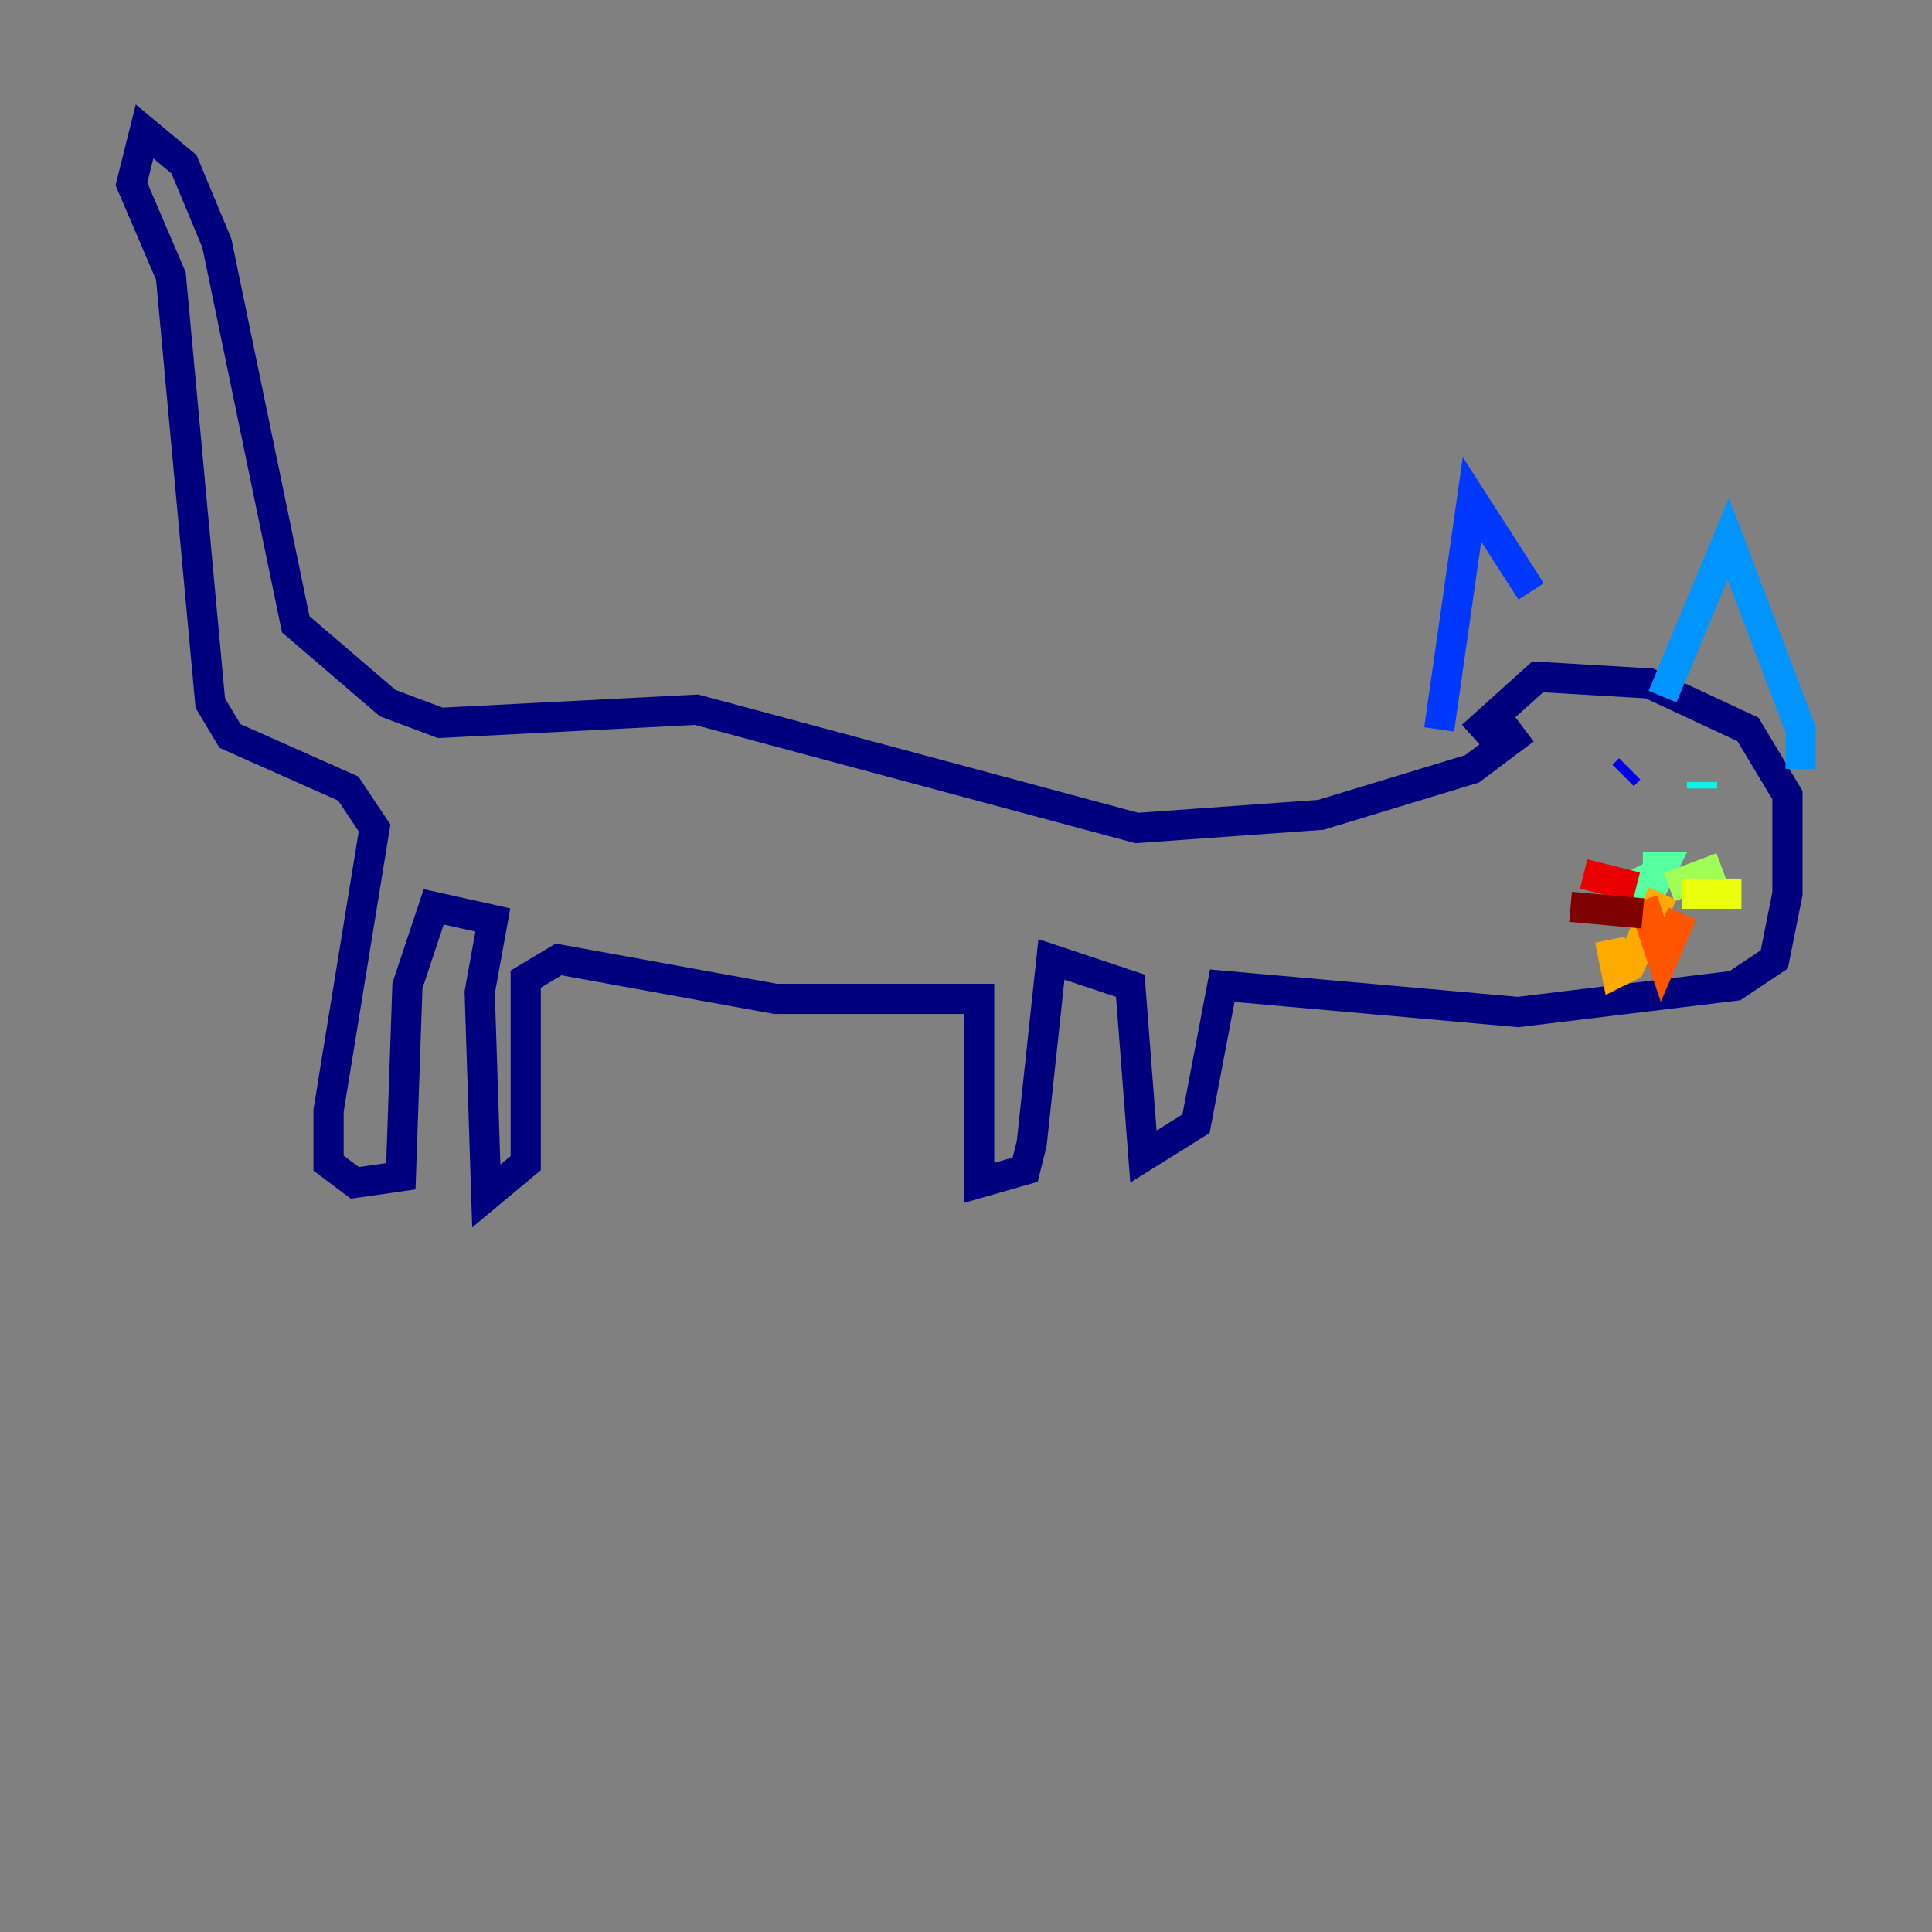 <?xml version="1.0" encoding="utf-8" ?>
<svg baseProfile="tiny" height="128" version="1.2" viewBox="0,0,128,128" width="128" xmlns="http://www.w3.org/2000/svg" xmlns:ev="http://www.w3.org/2001/xml-events" xmlns:xlink="http://www.w3.org/1999/xlink"><rect x="0" y="0" width="128" height="128" fill="#808080" stroke="none"/><defs /><polyline fill="none" points="101.007,48.327 97.524,50.939 87.51,53.986 75.32,54.857 46.15,47.02 29.17,47.891 25.687,46.585 19.592,41.361 14.367,16.109 12.191,10.884 9.578,8.707 8.707,12.191 11.32,18.286 13.932,46.585 15.238,48.762 23.075,52.245 24.816,54.857 21.769,73.578 21.769,77.061 23.51,78.367 26.558,77.932 26.993,65.306 28.735,60.082 32.653,60.952 31.782,65.742 32.218,79.238 34.83,77.061 34.83,64.871 37.007,63.565 51.374,66.177 64.871,66.177 64.871,78.367 67.918,77.497 68.354,75.755 69.66,63.565 74.884,65.306 75.755,76.626 79.238,74.449 80.98,65.306 100.571,67.048 114.939,65.306 117.551,63.565 118.422,59.211 118.422,52.68 115.809,48.327 109.279,45.279 101.878,44.843 97.524,48.762" stroke="#00007f" stroke-width="2" /><polyline fill="none" points="107.973,50.939 107.537,51.374" stroke="#0000e8" stroke-width="2" /><polyline fill="none" points="95.347,48.327 97.524,33.088 101.442,39.184" stroke="#0038ff" stroke-width="2" /><polyline fill="none" points="110.15,46.15 114.503,35.701 119.293,48.327 119.293,50.939" stroke="#0094ff" stroke-width="2" /><polyline fill="none" points="112.762,51.809 112.762,52.245" stroke="#0cf4ea" stroke-width="2" /><polyline fill="none" points="108.408,57.469 109.279,59.211 110.15,57.469 108.844,57.469" stroke="#56ffa0" stroke-width="2" /><polyline fill="none" points="110.585,58.776 114.068,57.469" stroke="#a0ff56" stroke-width="2" /><polyline fill="none" points="111.456,59.211 115.374,59.211" stroke="#eaff0c" stroke-width="2" /><polyline fill="none" points="110.15,59.211 107.973,64.0 107.102,64.435 106.667,62.258" stroke="#ffaa00" stroke-width="2" /><polyline fill="none" points="108.844,59.646 110.15,63.565 111.456,60.517" stroke="#ff5500" stroke-width="2" /><polyline fill="none" points="108.408,58.776 104.925,57.905" stroke="#e80000" stroke-width="2" /><polyline fill="none" points="108.844,60.517 104.054,60.082" stroke="#7f0000" stroke-width="2" /></svg>